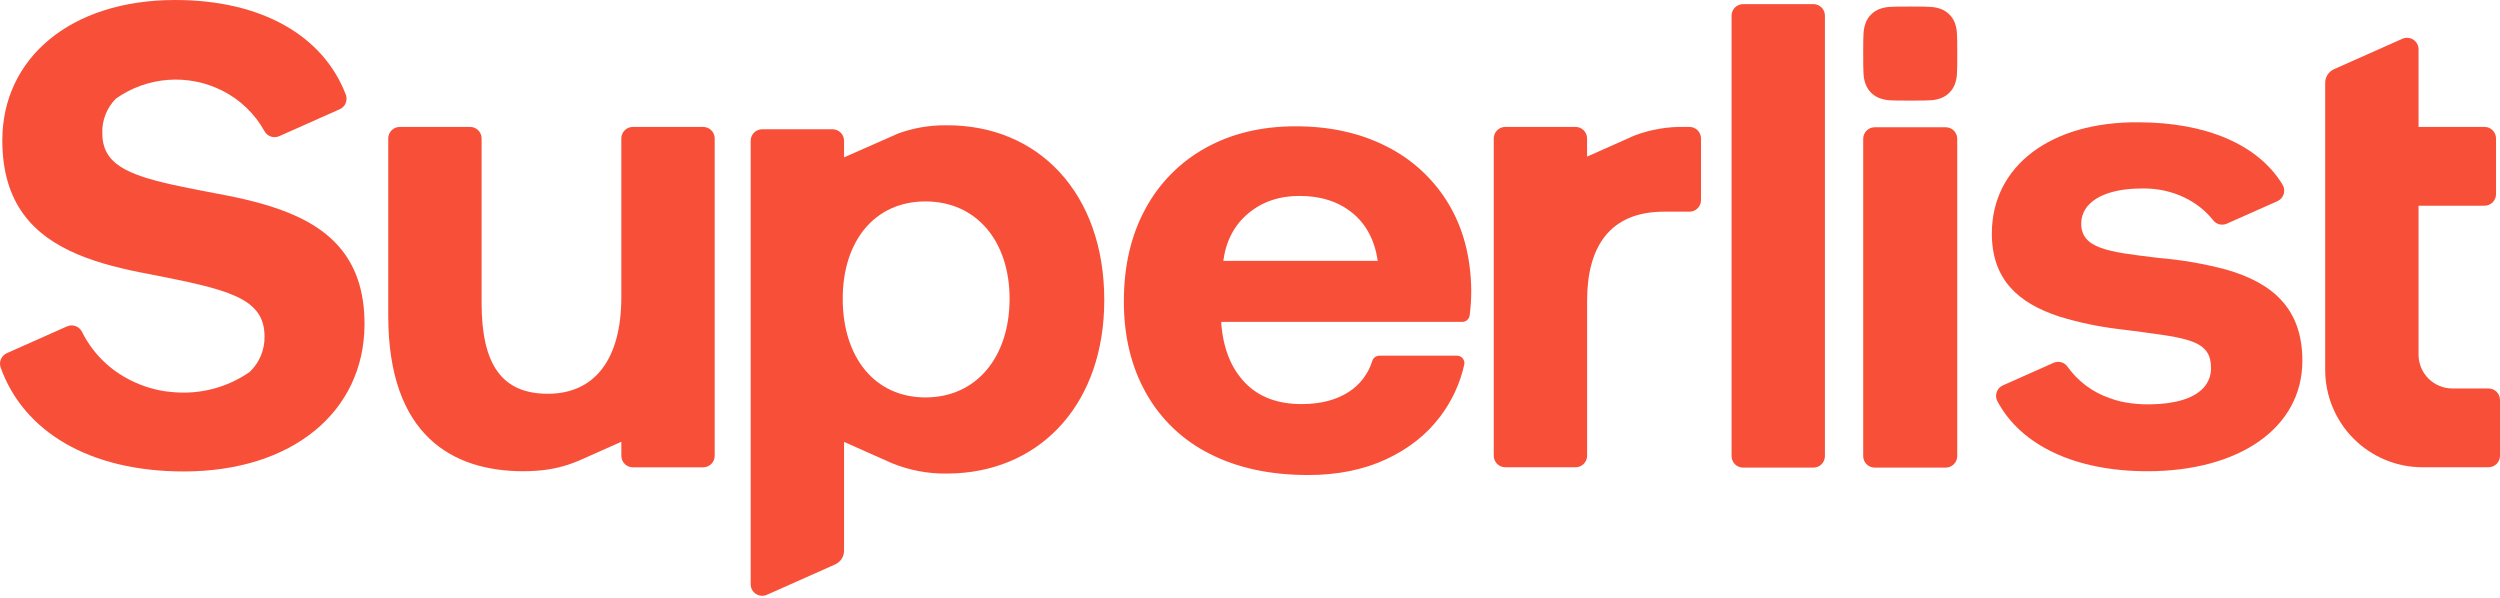 <svg width="138" height="33" viewBox="0 0 138 33" fill="none" xmlns="http://www.w3.org/2000/svg">
<path d="M10.143 26.024C16.137 26.024 20.084 22.733 20.121 17.946C20.149 14.057 17.949 12.354 14.984 11.406C14.382 11.214 13.748 11.053 13.095 10.91C12.702 10.825 12.302 10.746 11.897 10.672C11.029 10.508 10.254 10.358 9.57 10.207C6.919 9.619 5.647 9.003 5.647 7.346C5.636 6.995 5.697 6.646 5.826 6.319C5.954 5.992 6.148 5.695 6.396 5.445C7.244 4.845 8.24 4.486 9.276 4.409C10.313 4.332 11.351 4.539 12.278 5.008C13.257 5.503 14.065 6.28 14.598 7.238C14.675 7.379 14.801 7.485 14.952 7.537C15.104 7.588 15.269 7.581 15.415 7.516L18.752 6.03C18.9 5.965 19.018 5.845 19.081 5.696C19.143 5.546 19.147 5.379 19.09 5.227C17.846 1.973 14.445 0 9.668 0C3.893 0 0.128 3.216 0.128 7.748C0.128 11.25 1.859 13.021 4.309 14.05C5.491 14.546 6.84 14.87 8.243 15.131C12.519 15.972 14.602 16.41 14.602 18.567C14.61 18.933 14.541 19.296 14.4 19.634C14.259 19.971 14.05 20.276 13.785 20.529C12.719 21.271 11.452 21.67 10.153 21.673C9.799 21.671 9.446 21.645 9.095 21.595C9.086 21.594 9.076 21.592 9.067 21.591C9.061 21.59 9.055 21.589 9.049 21.588C9.046 21.587 9.043 21.587 9.04 21.587C9.034 21.586 9.028 21.585 9.022 21.584C8.307 21.465 7.619 21.225 6.985 20.874C5.925 20.294 5.067 19.403 4.528 18.321C4.456 18.172 4.329 18.058 4.174 18.001C4.019 17.944 3.849 17.95 3.698 18.017L0.377 19.495C0.231 19.56 0.114 19.678 0.051 19.826C-0.012 19.973 -0.017 20.139 0.037 20.29C1.303 23.826 4.94 26.024 10.143 26.024Z" fill="#F84F39"/>
<path d="M100.101 0.228H96.219C95.868 0.228 95.583 0.513 95.583 0.864V25.176C95.583 25.527 95.868 25.812 96.219 25.812H100.101C100.452 25.812 100.736 25.527 100.736 25.176V0.864C100.736 0.513 100.452 0.228 100.101 0.228Z" fill="#F84F39"/>
<path d="M104.375 0.379C104.652 0.365 104.74 0.362 105.445 0.362C106.15 0.362 106.238 0.365 106.515 0.379C106.73 0.383 106.943 0.424 107.145 0.499C107.317 0.566 107.474 0.668 107.605 0.798C107.736 0.929 107.838 1.086 107.905 1.258C107.98 1.46 108.021 1.673 108.025 1.888C108.038 2.165 108.041 2.253 108.041 2.958C108.041 3.663 108.038 3.751 108.025 4.028C108.021 4.243 107.98 4.456 107.905 4.658C107.838 4.83 107.736 4.987 107.605 5.118C107.474 5.248 107.317 5.35 107.145 5.417C106.943 5.492 106.73 5.533 106.515 5.538C106.238 5.55 106.149 5.553 105.445 5.553C104.74 5.553 104.652 5.55 104.375 5.538C104.16 5.533 103.947 5.492 103.745 5.417C103.573 5.35 103.416 5.248 103.285 5.118C103.155 4.987 103.053 4.83 102.986 4.658C102.91 4.456 102.87 4.243 102.865 4.028C102.852 3.751 102.849 3.663 102.849 2.958C102.849 2.253 102.853 2.165 102.865 1.888C102.87 1.673 102.91 1.46 102.986 1.258C103.053 1.086 103.155 0.929 103.285 0.799C103.416 0.668 103.573 0.566 103.745 0.499C103.947 0.424 104.16 0.383 104.375 0.379Z" fill="#F84F39"/>
<path d="M135.368 21.443H137.364C137.448 21.443 137.53 21.459 137.608 21.491C137.685 21.523 137.755 21.57 137.814 21.629C137.873 21.688 137.92 21.758 137.952 21.835C137.984 21.913 138 21.995 138 22.079V25.157C138 25.24 137.984 25.323 137.952 25.4C137.92 25.477 137.873 25.547 137.814 25.606C137.755 25.665 137.685 25.712 137.608 25.744C137.53 25.776 137.448 25.793 137.364 25.793H133.724C133.018 25.793 132.319 25.654 131.668 25.384C131.016 25.113 130.423 24.718 129.924 24.219C129.426 23.72 129.03 23.128 128.76 22.476C128.49 21.824 128.351 21.125 128.351 20.419V4.572C128.351 4.413 128.397 4.256 128.484 4.123C128.571 3.989 128.695 3.883 128.841 3.818L132.61 2.141C132.707 2.098 132.813 2.079 132.919 2.088C133.024 2.096 133.126 2.131 133.215 2.188C133.304 2.246 133.377 2.325 133.427 2.418C133.478 2.511 133.504 2.615 133.504 2.721V7.006H137.145C137.314 7.006 137.475 7.073 137.594 7.192C137.714 7.311 137.781 7.473 137.781 7.642V10.72C137.781 10.803 137.764 10.886 137.732 10.963C137.7 11.04 137.653 11.11 137.594 11.169C137.535 11.228 137.465 11.275 137.388 11.307C137.311 11.339 137.228 11.355 137.145 11.355H133.504V19.579C133.504 20.073 133.701 20.547 134.05 20.897C134.4 21.247 134.874 21.443 135.368 21.443Z" fill="#F84F39"/>
<path d="M118.538 26.012C123.582 26.012 127.091 23.636 127.091 19.908C127.091 16.983 125.386 15.606 122.912 14.889C121.695 14.564 120.451 14.348 119.196 14.242C119.11 14.232 119.026 14.221 118.942 14.211L118.936 14.211C116.389 13.903 114.883 13.721 114.883 12.342C114.881 12.062 114.959 11.788 115.108 11.551C115.562 10.829 116.675 10.41 118.184 10.406C118.237 10.404 118.291 10.403 118.345 10.403C119.935 10.403 121.338 11.099 122.166 12.159C122.253 12.27 122.375 12.348 122.512 12.383C122.649 12.416 122.794 12.404 122.923 12.346L125.712 11.105C125.794 11.068 125.868 11.014 125.928 10.947C125.988 10.88 126.033 10.8 126.06 10.714C126.087 10.628 126.095 10.537 126.084 10.447C126.073 10.358 126.044 10.271 125.997 10.194C124.661 7.984 121.779 6.751 118.028 6.751C113.203 6.714 109.95 9.163 109.95 12.891C109.95 15.431 111.411 16.729 113.653 17.467C114.725 17.797 115.824 18.029 116.937 18.163C117.199 18.198 117.465 18.232 117.735 18.263L118.406 18.352C120.958 18.691 122.048 18.893 122.048 20.31C122.056 20.721 121.903 21.119 121.623 21.419C121.09 21.994 120.077 22.3 118.711 22.319C118.666 22.32 118.621 22.32 118.576 22.32C118.151 22.323 117.727 22.286 117.308 22.211C117.017 22.158 116.73 22.079 116.453 21.975C115.517 21.657 114.706 21.053 114.132 20.248C114.048 20.126 113.924 20.037 113.782 19.997C113.639 19.957 113.487 19.969 113.352 20.03L110.56 21.272C110.48 21.308 110.409 21.359 110.35 21.423C110.291 21.487 110.246 21.562 110.217 21.645C110.189 21.727 110.177 21.814 110.184 21.901C110.191 21.988 110.215 22.072 110.256 22.149C111.562 24.596 114.564 26.012 118.538 26.012Z" fill="#F84F39"/>
<path d="M107.403 7.025H103.485C103.133 7.025 102.849 7.31 102.849 7.661V25.176C102.849 25.527 103.133 25.812 103.485 25.812H107.403C107.754 25.812 108.039 25.527 108.039 25.176V7.661C108.039 7.31 107.754 7.025 107.403 7.025Z" fill="#F84F39"/>
<path d="M93.895 11.049V7.642C93.895 7.474 93.828 7.312 93.709 7.193C93.59 7.074 93.428 7.007 93.26 7.006H93.018C92.061 6.982 91.108 7.145 90.213 7.485C90.106 7.529 87.606 8.646 87.606 8.646V7.642C87.606 7.473 87.539 7.312 87.42 7.193C87.3 7.073 87.139 7.006 86.97 7.006H83.091C82.922 7.006 82.761 7.073 82.642 7.193C82.522 7.312 82.455 7.474 82.455 7.642V25.157C82.455 25.326 82.522 25.488 82.642 25.607C82.761 25.726 82.922 25.793 83.091 25.793H86.973C87.142 25.793 87.303 25.726 87.422 25.607C87.541 25.488 87.609 25.326 87.609 25.157V16.582C87.609 13.732 88.778 11.685 91.848 11.685H93.26C93.428 11.685 93.59 11.618 93.709 11.498C93.828 11.379 93.895 11.218 93.895 11.049Z" fill="#F84F39"/>
<path fill-rule="evenodd" clip-rule="evenodd" d="M63.226 11.528C63.988 10.108 65.144 8.939 66.556 8.161C67.983 7.369 69.636 6.972 71.515 6.972C73.418 6.972 75.095 7.344 76.547 8.088C77.956 8.794 79.137 9.885 79.95 11.236C80.767 12.589 81.188 14.181 81.213 16.011C81.215 16.48 81.186 16.949 81.124 17.414C81.111 17.512 81.063 17.602 80.988 17.667C80.914 17.732 80.819 17.768 80.72 17.768H67.416V17.915C67.538 19.281 67.977 20.355 68.734 21.135C69.49 21.915 70.527 22.306 71.844 22.306C72.893 22.306 73.765 22.08 74.461 21.629C75.079 21.228 75.535 20.623 75.751 19.919C75.777 19.837 75.829 19.765 75.898 19.714C75.967 19.663 76.051 19.635 76.137 19.634H80.427C80.489 19.634 80.549 19.648 80.604 19.675C80.659 19.701 80.708 19.74 80.746 19.787C80.784 19.835 80.811 19.891 80.825 19.951C80.839 20.01 80.839 20.072 80.826 20.132C80.594 21.173 80.139 22.152 79.493 23.001C78.737 24.001 77.736 24.788 76.492 25.361C75.248 25.934 73.821 26.221 72.211 26.221C70.112 26.221 68.3 25.831 66.776 25.05C65.295 24.312 64.071 23.145 63.263 21.701C62.445 20.25 62.036 18.561 62.037 16.633C62.037 14.682 62.433 12.98 63.226 11.528ZM74.644 11.748C75.412 12.37 75.882 13.255 76.053 14.401L67.526 14.401C67.672 13.303 68.13 12.431 68.898 11.784C69.667 11.138 70.612 10.815 71.734 10.815C72.906 10.815 73.876 11.126 74.644 11.748Z" fill="#F84F39"/>
<path fill-rule="evenodd" clip-rule="evenodd" d="M49.595 7.362C50.437 7.059 51.325 6.908 52.22 6.916C57.3 6.879 60.956 10.644 60.956 16.565C60.956 22.202 57.558 25.87 52.794 26.126C52.617 26.136 52.438 26.141 52.257 26.141C51.22 26.154 50.192 25.959 49.232 25.567L46.592 24.392V30.4C46.592 30.56 46.545 30.716 46.458 30.85C46.371 30.984 46.248 31.09 46.102 31.155L42.332 32.833C42.236 32.876 42.13 32.895 42.024 32.886C41.918 32.878 41.816 32.843 41.727 32.786C41.639 32.728 41.566 32.649 41.515 32.556C41.465 32.463 41.438 32.358 41.438 32.253V7.771C41.438 7.687 41.455 7.605 41.486 7.528C41.518 7.45 41.565 7.38 41.624 7.321C41.683 7.262 41.753 7.215 41.831 7.184C41.908 7.152 41.99 7.135 42.074 7.135H45.956C46.124 7.135 46.286 7.202 46.405 7.321C46.525 7.441 46.592 7.602 46.592 7.771V8.686C46.592 8.686 49.525 7.387 49.595 7.362ZM46.518 16.492C46.518 19.708 48.273 21.938 51.087 21.938C53.901 21.938 55.729 19.708 55.729 16.492C55.729 13.312 53.901 11.119 51.087 11.119C48.273 11.119 46.518 13.312 46.518 16.492Z" fill="#F84F39"/>
<path d="M39.451 7.642V25.16C39.451 25.329 39.384 25.491 39.265 25.61C39.145 25.729 38.984 25.796 38.815 25.796H34.933C34.85 25.796 34.767 25.78 34.69 25.748C34.613 25.716 34.543 25.669 34.484 25.61C34.425 25.551 34.378 25.481 34.346 25.404C34.314 25.327 34.298 25.244 34.298 25.16V24.386L31.975 25.419C31.231 25.74 30.437 25.931 29.628 25.984C29.39 26.002 29.144 26.012 28.887 26.012C25.013 26.012 21.431 24.075 21.431 17.423V7.642C21.431 7.473 21.498 7.312 21.617 7.192C21.737 7.073 21.898 7.006 22.067 7.006H25.949C26.118 7.006 26.279 7.073 26.398 7.192C26.518 7.312 26.585 7.473 26.585 7.642V16.729C26.585 20.091 27.681 21.736 30.24 21.736C32.798 21.736 34.297 19.872 34.297 16.4V7.642C34.297 7.473 34.364 7.312 34.483 7.192C34.602 7.073 34.764 7.006 34.932 7.006H38.814C38.898 7.006 38.981 7.023 39.058 7.054C39.135 7.086 39.205 7.133 39.264 7.192C39.324 7.251 39.37 7.321 39.402 7.398C39.434 7.476 39.451 7.558 39.451 7.642Z" fill="#F84F39"/>
</svg>
